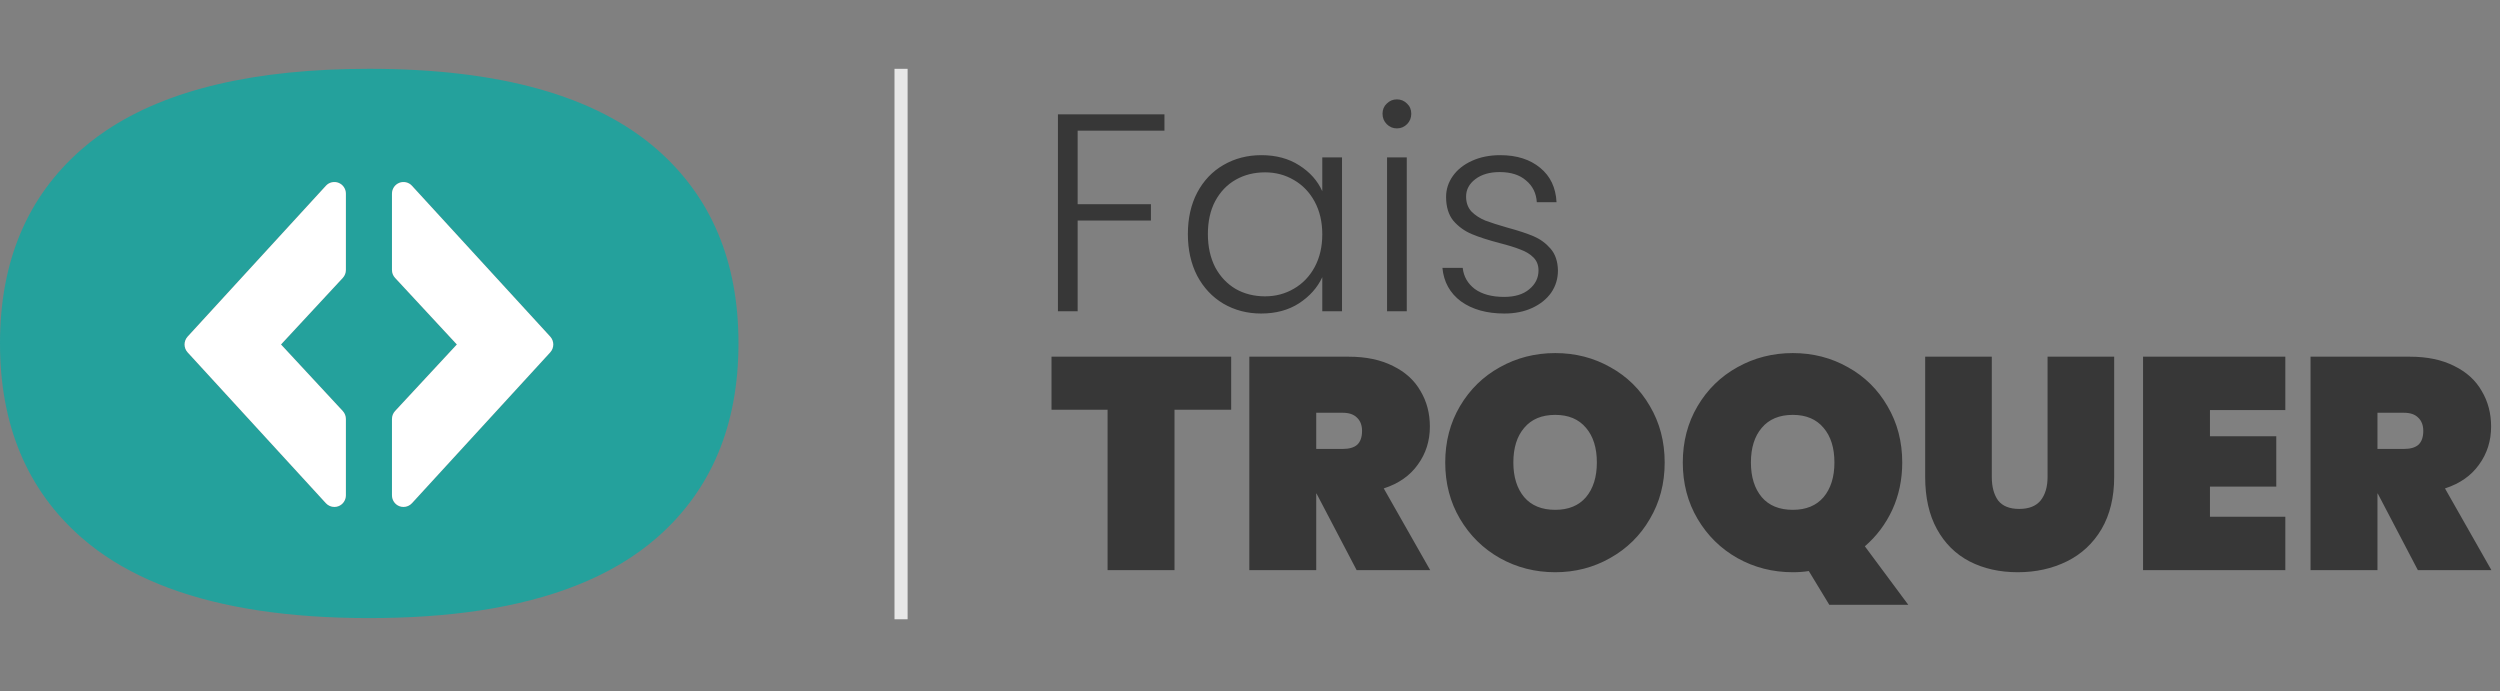 <svg width="763" height="211" viewBox="0 0 763 211" fill="none" xmlns="http://www.w3.org/2000/svg">
<rect x="0" y="0" width="763" height="211" fill="#808080" stroke="none"/>
<path fill-rule="evenodd" clip-rule="evenodd" d="M24.9 164.094C8.298 149.582 0 129.803 0 104.763C0 79.805 8.298 60.073 24.9 45.573C26.434 44.234 28.038 42.95 29.712 41.72C30.557 41.099 31.42 40.493 32.301 39.9C51.021 27.301 77.815 21 112.681 21C152.449 21 181.717 29.193 200.485 45.573C217.081 60.073 225.385 79.805 225.385 104.763C225.385 129.803 217.081 149.582 200.485 164.094C193.732 169.984 185.618 174.813 176.146 178.583C167.359 182.081 157.401 184.666 146.274 186.339C136.062 187.875 124.864 188.643 112.681 188.643C100.501 188.643 89.307 187.875 79.097 186.339C58.705 183.272 42.243 177.14 29.712 167.944C28.038 166.715 26.434 165.432 24.9 164.094ZM99.466 56.694C100.435 55.62 101.983 55.27 103.326 55.795C104.675 56.327 105.563 57.635 105.563 59.094V64.398V82.4C105.563 83.3 105.224 84.164 104.622 84.812L85.766 105.134L104.617 125.45C105.224 126.11 105.563 126.974 105.563 127.873V145.154V151.173C105.563 152.633 104.675 153.947 103.326 154.479C102.911 154.642 102.473 154.718 102.047 154.718C101.084 154.718 100.143 154.315 99.466 153.585L86.867 139.84L71.302 122.86L57.263 107.546C56.019 106.185 56.019 104.094 57.263 102.734L70.716 88.058L88.077 69.119L99.466 56.694ZM121.867 55.795C123.21 55.27 124.751 55.62 125.727 56.694L136.999 68.991L154.598 88.19L167.929 102.734C169.173 104.094 169.173 106.179 167.929 107.54L154.026 122.707L138.184 139.989L125.727 153.579C125.055 154.315 124.109 154.718 123.146 154.718C122.719 154.718 122.281 154.642 121.867 154.479C120.518 153.947 119.63 152.633 119.63 151.173V145.17V127.873C119.63 126.974 119.969 126.11 120.576 125.45L139.432 105.134L120.582 84.812C119.969 84.164 119.63 83.3 119.63 82.4V64.382V59.094C119.63 57.635 120.518 56.327 121.867 55.795Z" fill="#24A19C"/>
<path d="M103.326 55.795C101.983 55.27 100.435 55.62 99.466 56.694L88.077 69.119L70.716 88.058L57.263 102.734C56.019 104.094 56.019 106.185 57.263 107.546L71.302 122.86L86.867 139.84L99.466 153.585C100.143 154.315 101.084 154.718 102.047 154.718C102.473 154.718 102.911 154.642 103.326 154.479C104.675 153.947 105.563 152.633 105.563 151.173V145.154V127.873C105.563 126.974 105.224 126.11 104.617 125.45L85.766 105.134L104.622 84.812C105.224 84.164 105.563 83.3 105.563 82.4V64.398V59.094C105.563 57.635 104.675 56.327 103.326 55.795Z" fill="white"/>
<path d="M125.727 56.694C124.751 55.62 123.21 55.27 121.867 55.795C120.518 56.327 119.63 57.635 119.63 59.094V64.382V82.4C119.63 83.3 119.969 84.164 120.582 84.812L139.432 105.134L120.576 125.45C119.969 126.11 119.63 126.974 119.63 127.873V145.17V151.173C119.63 152.633 120.518 153.947 121.867 154.479C122.281 154.642 122.719 154.718 123.146 154.718C124.109 154.718 125.055 154.315 125.727 153.579L138.184 139.989L154.026 122.707L167.929 107.54C169.173 106.179 169.173 104.094 167.929 102.734L154.598 88.19L136.999 68.991L125.727 56.694Z" fill="white"/>
<path d="M355.388 34.886V39.874H328.9V62.32H351.26V67.308H328.9V95H322.88V34.886H355.388ZM362.54 71.436C362.54 66.62 363.486 62.406 365.378 58.794C367.327 55.125 369.993 52.315 373.376 50.366C376.816 48.359 380.686 47.356 384.986 47.356C389.458 47.356 393.299 48.388 396.51 50.452C399.778 52.516 402.129 55.153 403.562 58.364V48.044H409.582V95H403.562V84.594C402.071 87.805 399.692 90.471 396.424 92.592C393.213 94.656 389.372 95.688 384.9 95.688C380.657 95.688 376.816 94.685 373.376 92.678C369.993 90.671 367.327 87.833 365.378 84.164C363.486 80.495 362.54 76.252 362.54 71.436ZM403.562 71.522C403.562 67.738 402.788 64.413 401.24 61.546C399.692 58.679 397.571 56.472 394.876 54.924C392.239 53.376 389.315 52.602 386.104 52.602C382.779 52.602 379.797 53.347 377.16 54.838C374.523 56.329 372.43 58.507 370.882 61.374C369.391 64.183 368.646 67.537 368.646 71.436C368.646 75.277 369.391 78.66 370.882 81.584C372.43 84.451 374.523 86.658 377.16 88.206C379.797 89.697 382.779 90.442 386.104 90.442C389.315 90.442 392.239 89.668 394.876 88.12C397.571 86.572 399.692 84.365 401.24 81.498C402.788 78.631 403.562 75.306 403.562 71.522ZM426.335 39.186C425.131 39.186 424.099 38.756 423.239 37.896C422.379 37.036 421.949 35.975 421.949 34.714C421.949 33.453 422.379 32.421 423.239 31.618C424.099 30.758 425.131 30.328 426.335 30.328C427.539 30.328 428.571 30.758 429.431 31.618C430.291 32.421 430.721 33.453 430.721 34.714C430.721 35.975 430.291 37.036 429.431 37.896C428.571 38.756 427.539 39.186 426.335 39.186ZM429.345 48.044V95H423.325V48.044H429.345ZM459.146 95.688C453.756 95.688 449.342 94.455 445.902 91.99C442.519 89.467 440.627 86.056 440.226 81.756H446.418C446.704 84.393 447.937 86.543 450.116 88.206C452.352 89.811 455.333 90.614 459.06 90.614C462.328 90.614 464.879 89.84 466.714 88.292C468.606 86.744 469.552 84.823 469.552 82.53C469.552 80.925 469.036 79.606 468.004 78.574C466.972 77.542 465.653 76.739 464.048 76.166C462.5 75.535 460.378 74.876 457.684 74.188C454.186 73.271 451.348 72.353 449.17 71.436C446.991 70.519 445.128 69.171 443.58 67.394C442.089 65.559 441.344 63.123 441.344 60.084C441.344 57.791 442.032 55.669 443.408 53.72C444.784 51.771 446.733 50.223 449.256 49.076C451.778 47.929 454.645 47.356 457.856 47.356C462.901 47.356 466.972 48.646 470.068 51.226C473.164 53.749 474.826 57.246 475.056 61.718H469.036C468.864 58.966 467.774 56.759 465.768 55.096C463.818 53.376 461.124 52.516 457.684 52.516C454.645 52.516 452.18 53.233 450.288 54.666C448.396 56.099 447.45 57.877 447.45 59.998C447.45 61.833 447.994 63.352 449.084 64.556C450.23 65.703 451.635 66.62 453.298 67.308C454.96 67.939 457.196 68.655 460.006 69.458C463.388 70.375 466.083 71.264 468.09 72.124C470.096 72.984 471.816 74.245 473.25 75.908C474.683 77.571 475.428 79.778 475.486 82.53C475.486 85.053 474.798 87.317 473.422 89.324C472.046 91.273 470.125 92.821 467.66 93.968C465.194 95.115 462.356 95.688 459.146 95.688Z" fill="#373737"/>
<path d="M375.752 108.864V125.056H358.456V174H338.032V125.056H320.92V108.864H375.752ZM414.043 174L401.807 150.632H401.715V174H381.291V108.864H411.651C416.926 108.864 421.434 109.815 425.175 111.716C428.917 113.556 431.707 116.101 433.547 119.352C435.449 122.541 436.399 126.16 436.399 130.208C436.399 134.563 435.173 138.427 432.719 141.8C430.327 145.173 426.862 147.596 422.323 149.068L436.491 174H414.043ZM401.715 137.016H409.811C411.774 137.016 413.246 136.587 414.227 135.728C415.209 134.808 415.699 133.397 415.699 131.496C415.699 129.779 415.178 128.429 414.135 127.448C413.154 126.467 411.713 125.976 409.811 125.976H401.715V137.016ZM474.664 174.644C468.531 174.644 462.888 173.203 457.736 170.32C452.646 167.437 448.598 163.451 445.592 158.36C442.587 153.269 441.084 147.535 441.084 141.156C441.084 134.777 442.587 129.043 445.592 123.952C448.598 118.861 452.646 114.905 457.736 112.084C462.888 109.201 468.531 107.76 474.664 107.76C480.798 107.76 486.41 109.201 491.5 112.084C496.591 114.905 500.608 118.861 503.552 123.952C506.558 129.043 508.06 134.777 508.06 141.156C508.06 147.535 506.558 153.269 503.552 158.36C500.608 163.451 496.56 167.437 491.408 170.32C486.318 173.203 480.736 174.644 474.664 174.644ZM474.664 155.6C478.712 155.6 481.84 154.312 484.048 151.736C486.256 149.099 487.36 145.572 487.36 141.156C487.36 136.679 486.256 133.152 484.048 130.576C481.84 127.939 478.712 126.62 474.664 126.62C470.555 126.62 467.396 127.939 465.188 130.576C462.98 133.152 461.876 136.679 461.876 141.156C461.876 145.572 462.98 149.099 465.188 151.736C467.396 154.312 470.555 155.6 474.664 155.6ZM558.3 184.58L552.044 174.276C550.633 174.521 549.008 174.644 547.168 174.644C541.035 174.644 535.392 173.203 530.24 170.32C525.149 167.437 521.101 163.451 518.096 158.36C515.091 153.269 513.588 147.535 513.588 141.156C513.588 134.777 515.091 129.043 518.096 123.952C521.101 118.861 525.149 114.905 530.24 112.084C535.392 109.201 541.035 107.76 547.168 107.76C553.301 107.76 558.913 109.201 564.004 112.084C569.095 114.905 573.112 118.861 576.056 123.952C579.061 129.043 580.564 134.777 580.564 141.156C580.564 146.369 579.552 151.184 577.528 155.6C575.504 159.955 572.713 163.665 569.156 166.732L582.404 184.58H558.3ZM534.38 141.156C534.38 145.572 535.484 149.099 537.692 151.736C539.9 154.312 543.059 155.6 547.168 155.6C551.216 155.6 554.344 154.312 556.552 151.736C558.76 149.099 559.864 145.572 559.864 141.156C559.864 136.679 558.76 133.152 556.552 130.576C554.344 127.939 551.216 126.62 547.168 126.62C543.059 126.62 539.9 127.939 537.692 130.576C535.484 133.152 534.38 136.679 534.38 141.156ZM607.896 108.864V145.572C607.896 148.577 608.54 150.969 609.828 152.748C611.177 154.465 613.324 155.324 616.268 155.324C619.212 155.324 621.389 154.465 622.8 152.748C624.211 150.969 624.916 148.577 624.916 145.572V108.864H645.248V145.572C645.248 151.767 643.96 157.072 641.384 161.488C638.808 165.843 635.281 169.124 630.804 171.332C626.327 173.54 621.328 174.644 615.808 174.644C610.288 174.644 605.381 173.54 601.088 171.332C596.856 169.124 593.544 165.843 591.152 161.488C588.76 157.133 587.564 151.828 587.564 145.572V108.864H607.896ZM674.481 125.148V133.152H694.721V148.516H674.481V157.716H697.481V174H654.057V108.864H697.481V125.148H674.481ZM737.93 174L725.694 150.632H725.602V174H705.178V108.864H735.538C740.813 108.864 745.321 109.815 749.062 111.716C752.803 113.556 755.594 116.101 757.434 119.352C759.335 122.541 760.286 126.16 760.286 130.208C760.286 134.563 759.059 138.427 756.606 141.8C754.214 145.173 750.749 147.596 746.21 149.068L760.378 174H737.93ZM725.602 137.016H733.698C735.661 137.016 737.133 136.587 738.114 135.728C739.095 134.808 739.586 133.397 739.586 131.496C739.586 129.779 739.065 128.429 738.022 127.448C737.041 126.467 735.599 125.976 733.698 125.976H725.602V137.016Z" fill="#373737"/>
<rect x="273" y="21" width="4" height="168" fill="#E7E7E7"/>
</svg>

